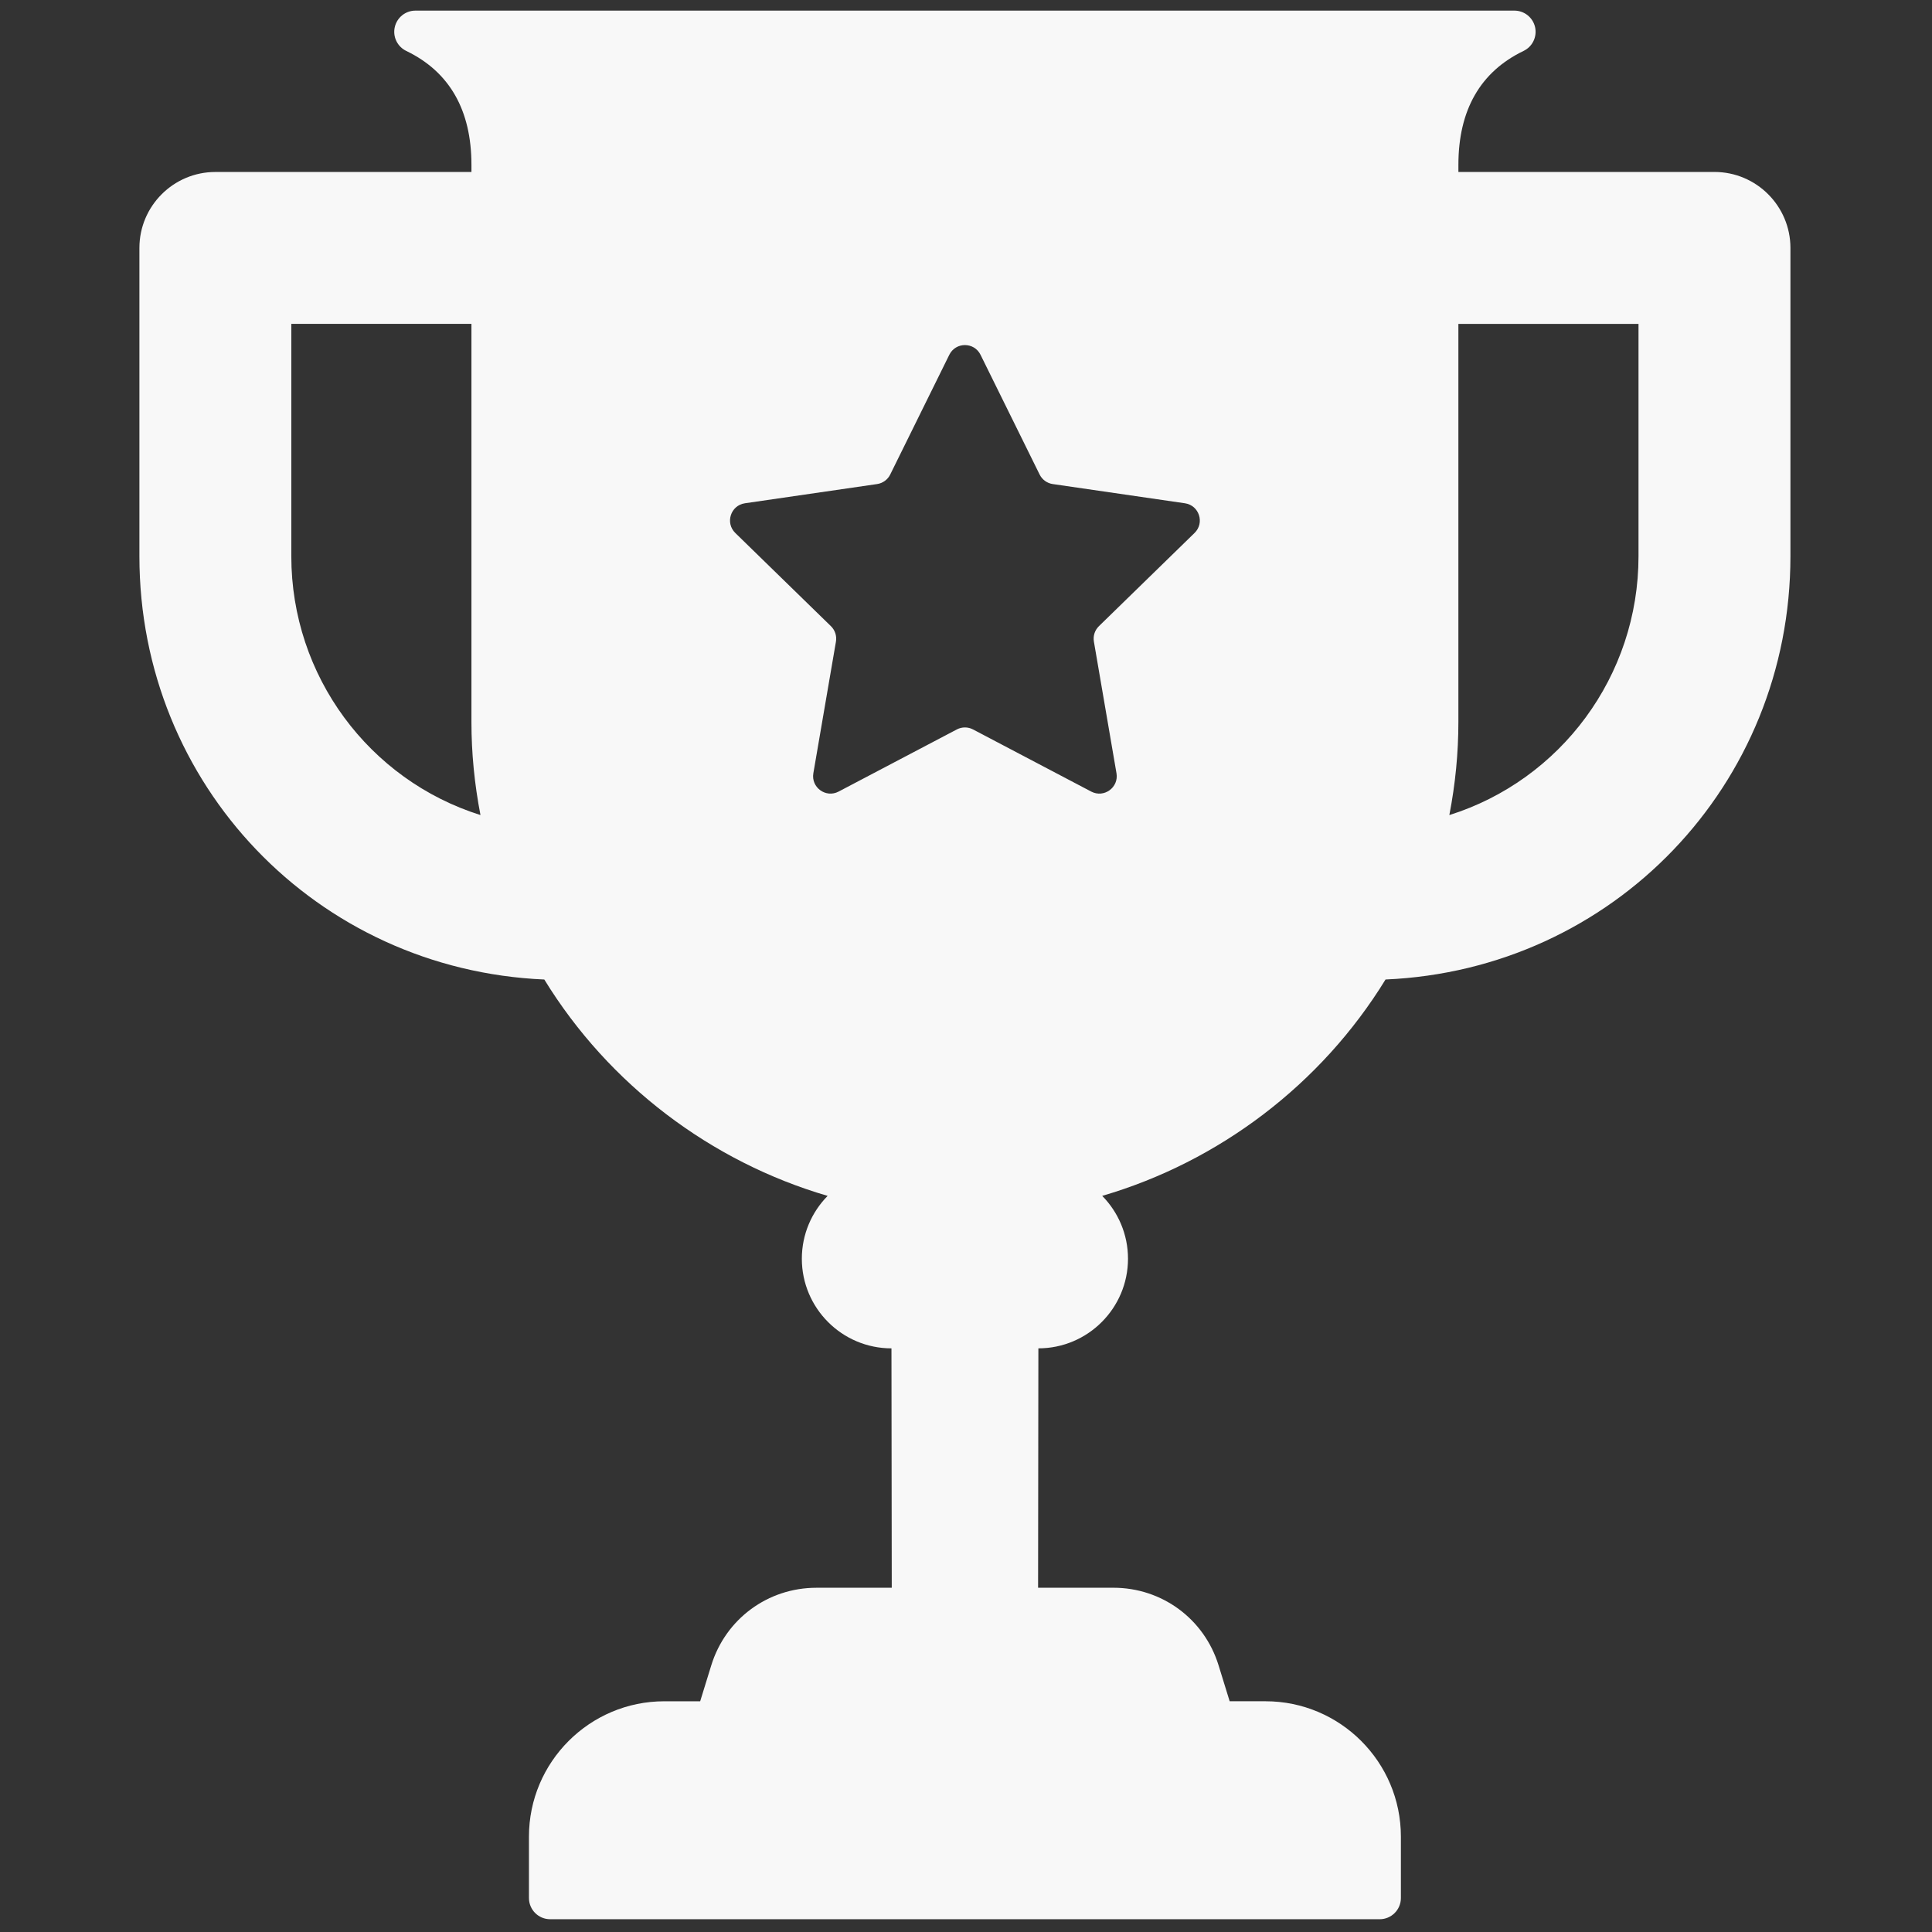 <svg xmlns="http://www.w3.org/2000/svg" xmlns:xlink="http://www.w3.org/1999/xlink" version="1.1" width="256" height="256" viewBox="0 0 256 256" xml:space="preserve">

<rect x="0" y="0" width="256" height="256" fill="#333333" stroke="none"/>

<defs>
</defs>
<g style="stroke: none; stroke-width: 0; stroke-dasharray: none; stroke-linecap: butt; stroke-linejoin: miter; stroke-miterlimit: 10; fill: none; fill-rule: nonzero; opacity: 1;" transform="translate(1.407 1.407) scale(2.81 2.81)" >
	<path d="M 80.344 7.608 H 68.27 V 7.272 c 0 -2.582 1.034 -4.389 3.074 -5.372 c 0.42 -0.202 0.645 -0.668 0.541 -1.124 C 71.781 0.323 71.377 0 70.91 0 H 45 v 0.003 C 45 0.002 45 0.001 45 0 H 19.09 c -0.467 0 -0.871 0.323 -0.975 0.777 c -0.104 0.455 0.121 0.921 0.541 1.124 c 2.04 0.982 3.074 2.79 3.074 5.372 v 0.336 H 9.655 c -1.975 0 -3.582 1.606 -3.582 3.582 v 14.539 c 0 10.782 8.363 19.494 19.093 19.958 c 3.038 4.951 7.856 8.594 13.36 10.203 c -0.751 0.764 -1.216 1.811 -1.216 2.964 c 0 2.33 1.896 4.226 4.226 4.226 l 0.014 11.289 h -3.553 c -2.291 0 -4.283 1.471 -4.958 3.659 l -0.523 1.694 h -1.692 c -3.519 0 -6.382 2.863 -6.382 6.382 V 89 c 0 0.553 0.448 1 1 1 H 45 c 0 -0.001 0 -0.002 0 -0.003 V 90 h 19.558 c 0.552 0 1 -0.447 1 -1 v -2.896 c 0 -3.519 -2.863 -6.382 -6.382 -6.382 h -1.692 l -0.523 -1.694 c -0.675 -2.188 -2.667 -3.659 -4.958 -3.659 h -3.553 l 0.014 -11.289 c 2.33 0 4.226 -1.896 4.226 -4.226 c 0 -1.153 -0.465 -2.2 -1.216 -2.964 c 5.504 -1.608 10.322 -5.252 13.36 -10.203 c 10.73 -0.464 19.093 -9.176 19.093 -19.958 V 11.19 C 83.926 9.215 82.32 7.608 80.344 7.608 z M 13.236 25.729 V 14.771 h 8.494 v 18.78 c 0 1.454 0.143 2.922 0.426 4.382 C 16.905 36.282 13.236 31.375 13.236 25.729 z M 55.828 24.631 l -4.51 4.396 c -0.193 0.189 -0.282 0.46 -0.236 0.727 l 1.065 6.207 c 0.115 0.671 -0.589 1.182 -1.191 0.865 l -5.574 -2.93 c -0.239 -0.126 -0.525 -0.126 -0.764 0 l -5.574 2.93 c -0.602 0.317 -1.306 -0.195 -1.191 -0.865 l 1.065 -6.207 c 0.046 -0.266 -0.043 -0.538 -0.236 -0.727 l -4.51 -4.396 c -0.487 -0.475 -0.218 -1.302 0.455 -1.4 l 6.232 -0.906 c 0.267 -0.039 0.499 -0.207 0.618 -0.449 l 2.787 -5.647 c 0.301 -0.61 1.171 -0.61 1.472 0 l 2.787 5.647 c 0.12 0.242 0.351 0.41 0.618 0.449 l 6.232 0.906 C 56.047 23.329 56.316 24.156 55.828 24.631 z M 76.763 25.729 c 0 5.646 -3.669 10.553 -8.92 12.205 c 0.283 -1.46 0.426 -2.928 0.426 -4.382 v -18.78 h 8.494 V 25.729 z" style="stroke: none; stroke-width: 1; stroke-dasharray: none; stroke-linecap: butt; stroke-linejoin: miter; stroke-miterlimit: 10; fill: rgb(248,248,248); fill-rule: nonzero; opacity: 1;" transform=" matrix(1 0 0 1 0 0) " stroke-linecap="round" />
</g>
</svg>